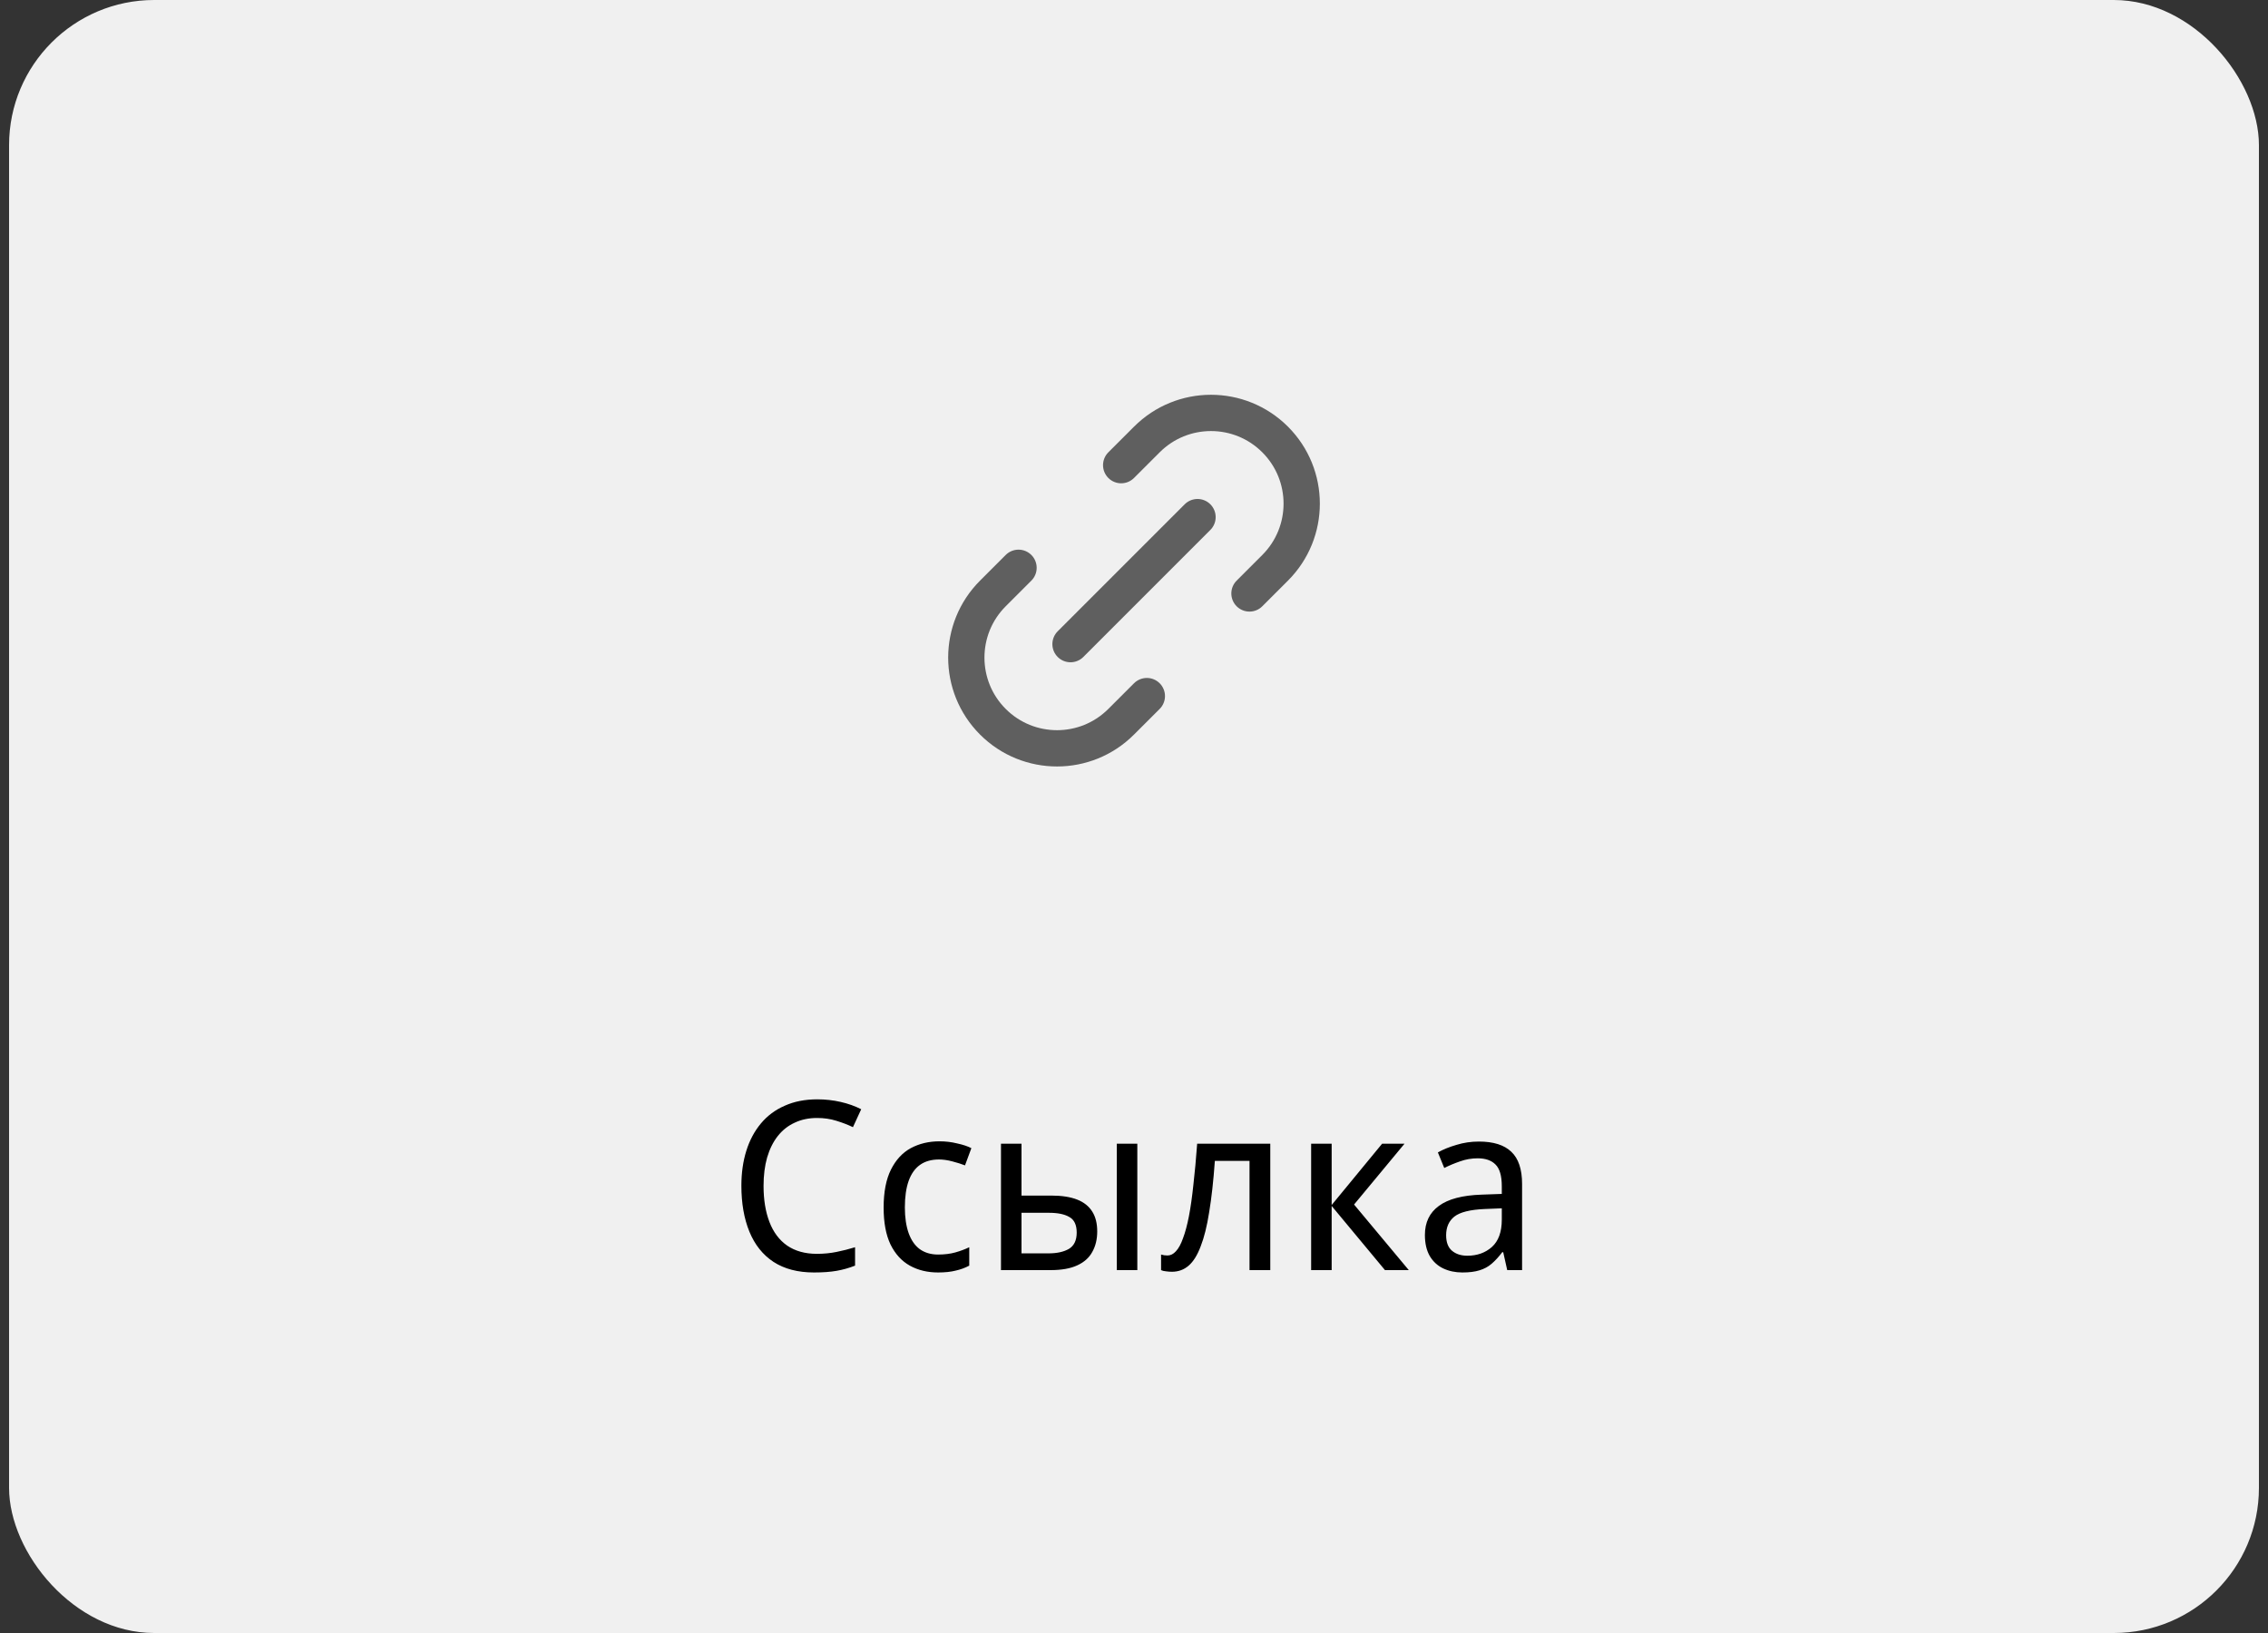 <svg width="125" height="90" viewBox="0 0 125 90" fill="none" xmlns="http://www.w3.org/2000/svg">
<rect x="0" y="0" width="125" height="90" fill="#333333" stroke="none"/>
<rect x="0.5" width="124" height="90" rx="8" fill="#F0F0F0"/>
<path d="M63.208 38.364L61.793 39.778C59.841 41.731 56.675 41.731 54.722 39.778C52.77 37.825 52.77 34.66 54.722 32.707L56.136 31.293M68.864 32.707L70.279 31.293C72.231 29.34 72.231 26.174 70.279 24.222C68.326 22.269 65.16 22.269 63.208 24.222L61.793 25.636M59.001 35.5L66.001 28.5" stroke="#5F5F5F" stroke-width="2" stroke-linecap="round" stroke-linejoin="round"/>
<path d="M45.034 61.615C44.574 61.615 44.163 61.702 43.799 61.875C43.435 62.04 43.123 62.287 42.863 62.616C42.611 62.937 42.416 63.331 42.278 63.799C42.148 64.258 42.083 64.778 42.083 65.359C42.083 66.122 42.191 66.785 42.408 67.348C42.624 67.911 42.949 68.345 43.383 68.648C43.825 68.951 44.371 69.103 45.021 69.103C45.402 69.103 45.762 69.068 46.1 68.999C46.446 68.93 46.789 68.843 47.127 68.739V69.753C46.797 69.883 46.459 69.978 46.113 70.039C45.766 70.1 45.35 70.13 44.865 70.13C43.972 70.13 43.227 69.935 42.629 69.545C42.039 69.155 41.597 68.6 41.303 67.881C41.008 67.162 40.861 66.317 40.861 65.346C40.861 64.644 40.952 64.003 41.134 63.422C41.316 62.841 41.584 62.339 41.94 61.914C42.295 61.489 42.733 61.164 43.253 60.939C43.773 60.705 44.371 60.588 45.047 60.588C45.489 60.588 45.918 60.636 46.334 60.731C46.75 60.826 47.127 60.961 47.465 61.134L47.01 62.122C46.741 61.992 46.438 61.875 46.1 61.771C45.77 61.667 45.415 61.615 45.034 61.615ZM51.704 70.13C51.115 70.13 50.595 70.004 50.144 69.753C49.694 69.502 49.338 69.112 49.078 68.583C48.827 68.054 48.701 67.378 48.701 66.555C48.701 65.697 48.836 64.999 49.104 64.462C49.373 63.925 49.737 63.53 50.196 63.279C50.664 63.028 51.193 62.902 51.782 62.902C52.12 62.902 52.445 62.941 52.757 63.019C53.078 63.088 53.338 63.175 53.537 63.279L53.186 64.228C52.987 64.15 52.753 64.076 52.484 64.007C52.224 63.938 51.982 63.903 51.756 63.903C51.332 63.903 50.981 64.003 50.703 64.202C50.426 64.401 50.218 64.696 50.079 65.086C49.941 65.476 49.871 65.961 49.871 66.542C49.871 67.097 49.941 67.569 50.079 67.959C50.218 68.349 50.422 68.644 50.69 68.843C50.968 69.042 51.306 69.142 51.704 69.142C52.06 69.142 52.376 69.103 52.653 69.025C52.931 68.947 53.186 68.852 53.42 68.739V69.753C53.195 69.874 52.948 69.965 52.679 70.026C52.411 70.095 52.086 70.13 51.704 70.13ZM55.169 70V63.032H56.3V65.892H57.938C58.518 65.892 58.995 65.966 59.368 66.113C59.74 66.26 60.018 66.481 60.2 66.776C60.382 67.062 60.473 67.426 60.473 67.868C60.473 68.301 60.382 68.678 60.2 68.999C60.026 69.32 59.749 69.567 59.368 69.74C58.995 69.913 58.505 70 57.899 70H55.169ZM57.795 69.077C58.254 69.077 58.627 68.995 58.913 68.83C59.199 68.657 59.342 68.358 59.342 67.933C59.342 67.508 59.207 67.222 58.939 67.075C58.679 66.919 58.302 66.841 57.808 66.841H56.3V69.077H57.795ZM61.552 70V63.032H62.683V70H61.552ZM70.011 70H68.867V63.981H66.956C66.878 65.082 66.774 66.022 66.644 66.802C66.523 67.573 66.367 68.202 66.176 68.687C65.994 69.172 65.773 69.528 65.513 69.753C65.253 69.978 64.945 70.091 64.59 70.091C64.477 70.091 64.365 70.082 64.252 70.065C64.148 70.056 64.061 70.035 63.992 70V69.142C64.044 69.159 64.1 69.172 64.161 69.181C64.222 69.19 64.282 69.194 64.343 69.194C64.516 69.194 64.672 69.116 64.811 68.96C64.958 68.804 65.088 68.566 65.201 68.245C65.322 67.924 65.431 67.521 65.526 67.036C65.621 66.542 65.704 65.961 65.773 65.294C65.851 64.627 65.92 63.873 65.981 63.032H70.011V70ZM76.176 63.032H77.411L74.629 66.386L77.645 70H76.332L73.394 66.464V70H72.263V63.032H73.394V66.412L76.176 63.032ZM81.51 62.915C82.308 62.915 82.901 63.101 83.291 63.474C83.69 63.847 83.889 64.44 83.889 65.255V70H83.07L82.849 69.012H82.797C82.606 69.263 82.412 69.476 82.212 69.649C82.022 69.814 81.796 69.935 81.536 70.013C81.285 70.091 80.973 70.13 80.6 70.13C80.21 70.13 79.859 70.056 79.547 69.909C79.235 69.762 78.988 69.536 78.806 69.233C78.624 68.921 78.533 68.531 78.533 68.063C78.533 67.37 78.789 66.837 79.3 66.464C79.811 66.083 80.6 65.875 81.666 65.84L82.771 65.801V65.385C82.771 64.804 82.654 64.401 82.42 64.176C82.195 63.951 81.87 63.838 81.445 63.838C81.107 63.838 80.782 63.894 80.47 64.007C80.167 64.111 79.876 64.232 79.599 64.371L79.248 63.513C79.543 63.348 79.885 63.21 80.275 63.097C80.665 62.976 81.077 62.915 81.51 62.915ZM81.822 66.633C81.025 66.668 80.47 66.806 80.158 67.049C79.855 67.292 79.703 67.634 79.703 68.076C79.703 68.466 79.811 68.752 80.028 68.934C80.245 69.116 80.526 69.207 80.873 69.207C81.41 69.207 81.861 69.047 82.225 68.726C82.589 68.397 82.771 67.894 82.771 67.218V66.594L81.822 66.633Z" fill="black"/>
</svg>
